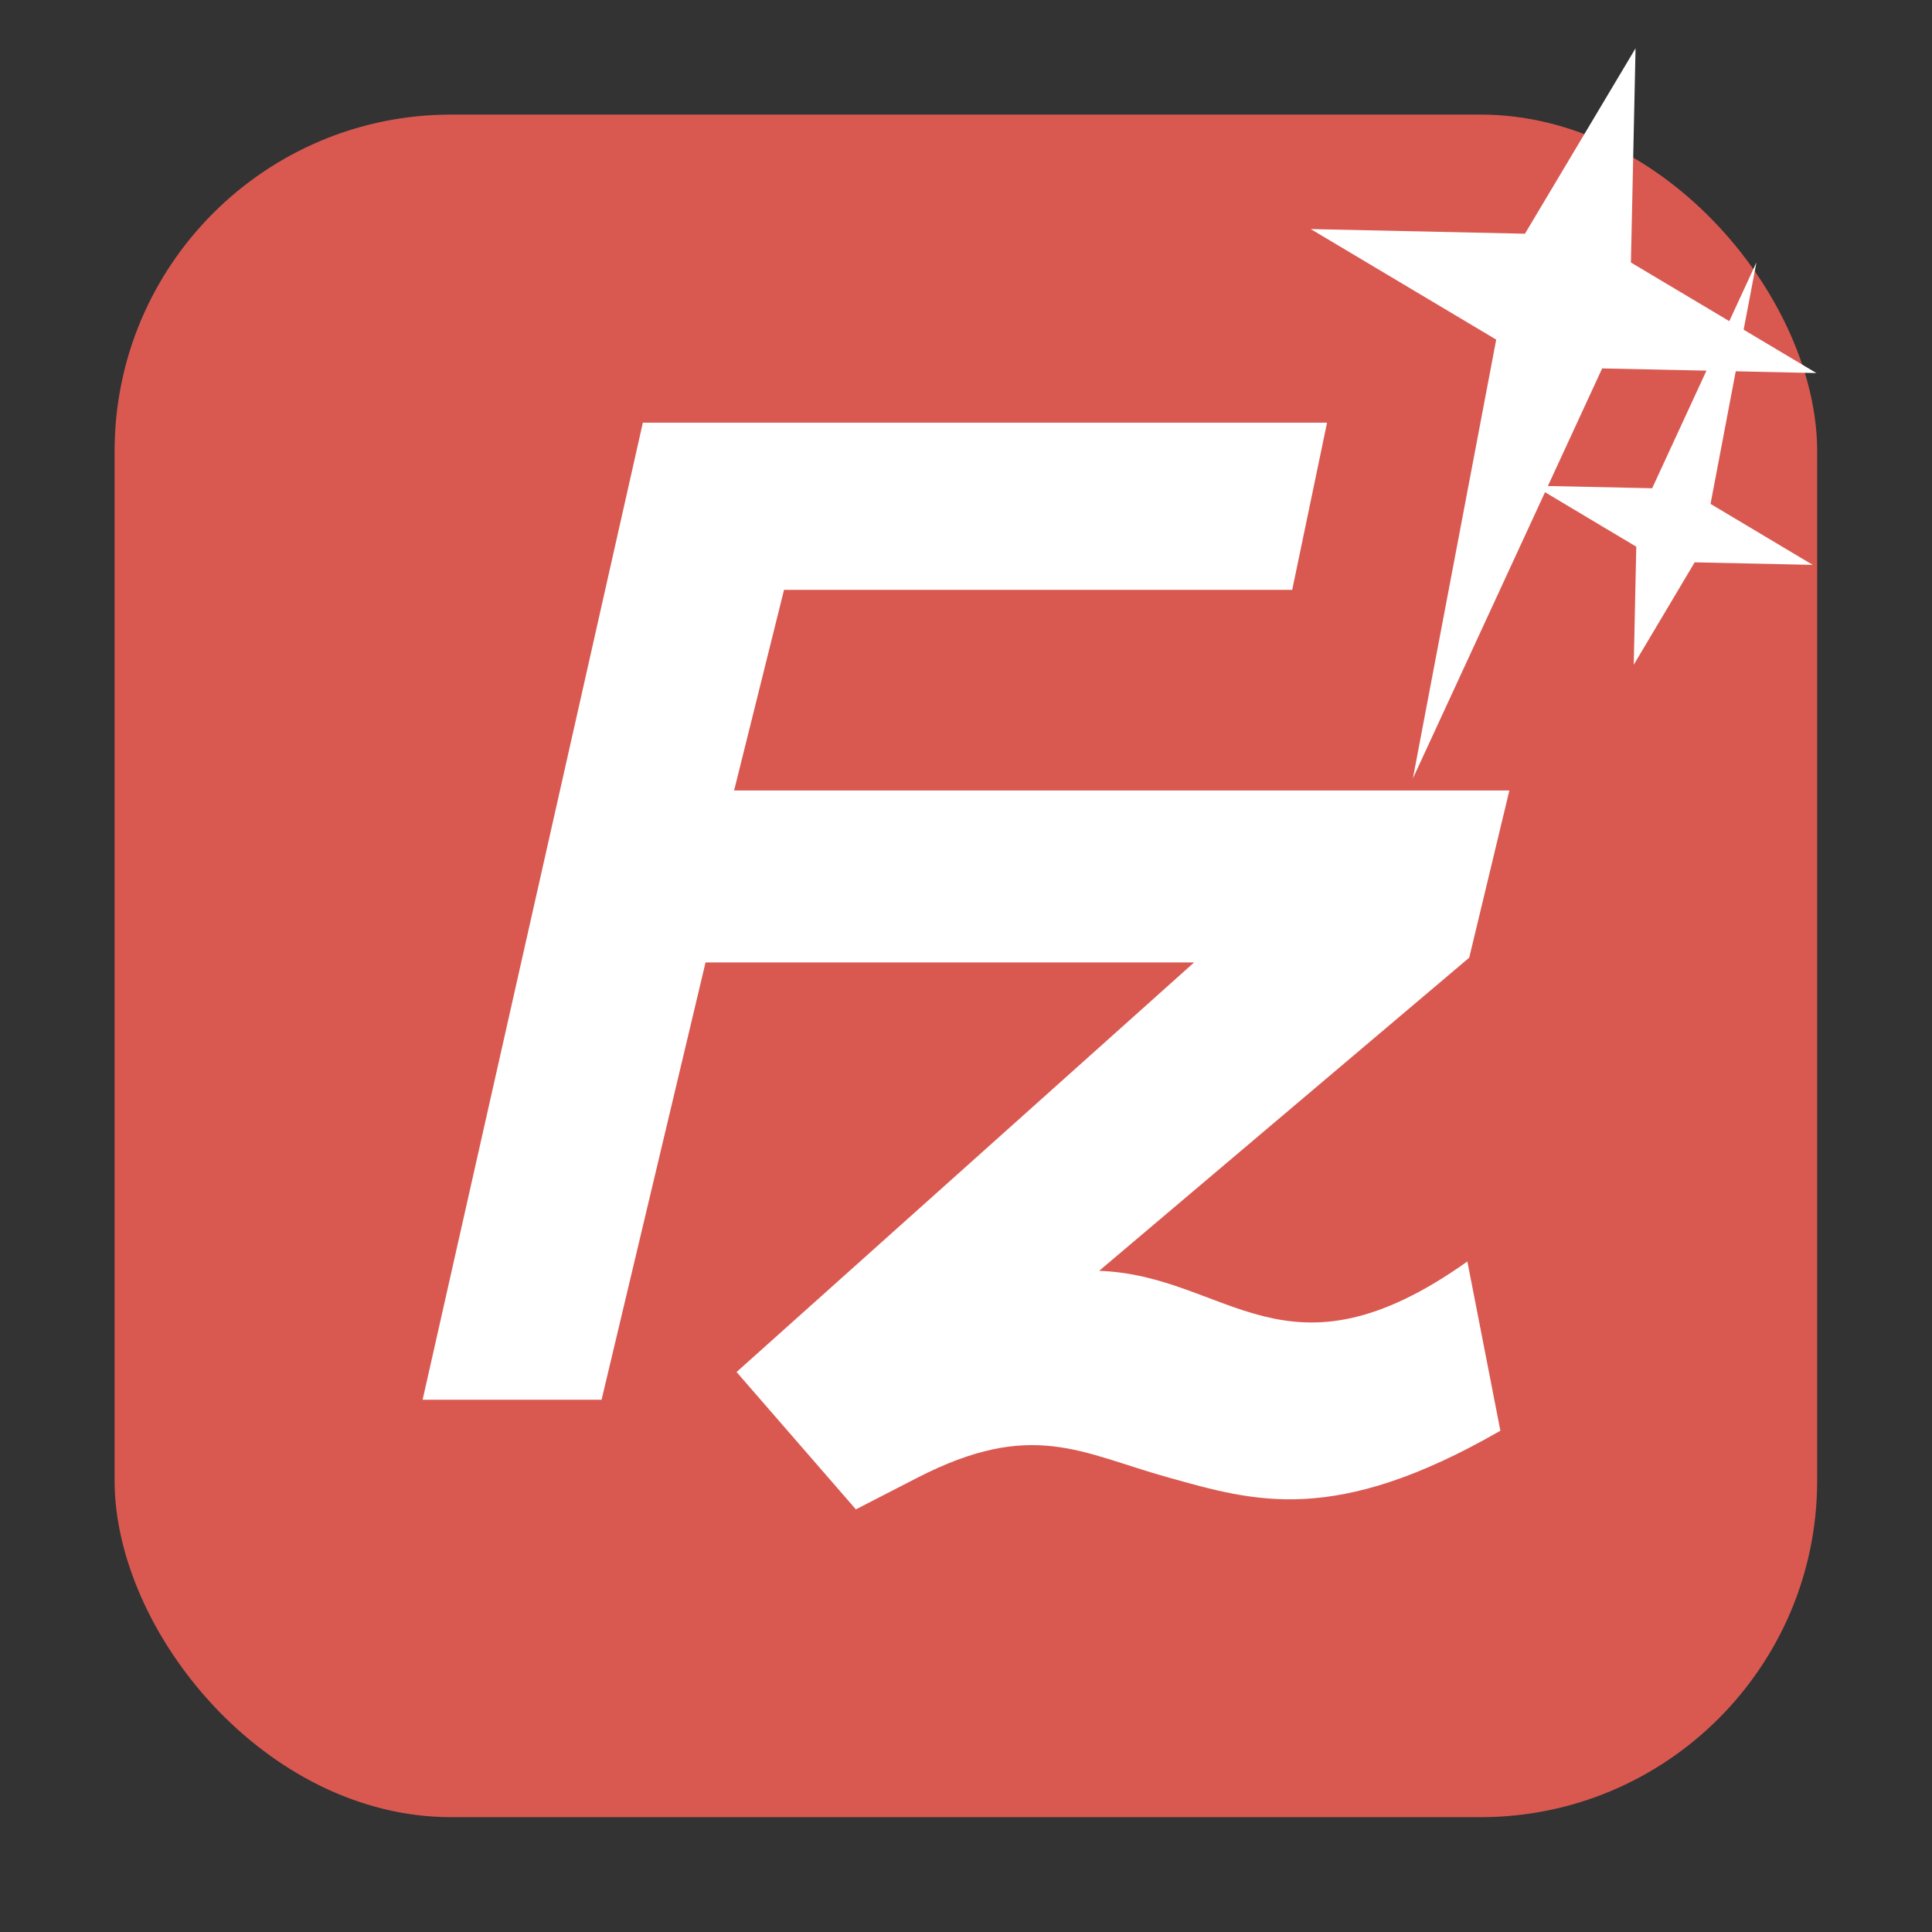 <svg viewBox="0 0 32 32" xmlns="http://www.w3.org/2000/svg"><rect x="0" y="0" width="32" height="32" fill="#333333" stroke="none"/><rect fill="#d95951" fill-rule="evenodd" height="28.2" rx="5.575" width="28.2" x="1.898" y="1.898"/><path d="m10.648 7-3.648 16.184h2.964l1.722-7.243h8.092l-7.578 6.784 1.976 2.275 1.012-.521c1.913-.984 2.716-.409 4.168-.006 1.412.392 2.74.811 5.495-.776l-.547-2.803c-3.01 2.138-3.957.23-6.099.155l6.13-5.187.665-2.769h-12.841l.827-3.323h8.417l.577-2.769h-11.331z" fill="#fff"/>

   xmlns:dc="http://purl.org/dc/elements/1.1/"
   xmlns:cc="http://creativecommons.org/ns#"
   xmlns:rdf="http://www.w3.org/1999/02/22-rdf-syntax-ns#"
   xmlns:svg="http://www.w3.org/2000/svg"
   xmlns="http://www.w3.org/2000/svg"
   xmlns:sodipodi="http://sodipodi.sourceforge.net/DTD/sodipodi-0.dtd"
   xmlns:inkscape="http://www.inkscape.org/namespaces/inkscape"
   height="32"
   width="32"
   version="1"
   id="svg8"
   sodipodi:docname="star-mime-2.svg"
   inkscape:version="0.92.1 r"&gt;
  <g fill="#fff" transform="translate(152.47 194.05)"><path d="m-125.38-193.25-.077 3.548 3.072 1.831-3.548-.077-3.135 6.791 1.38-7.268-3.072-1.831 3.548.077z"/><path d="m-125.41-183.04.042-1.955-1.692-1.01 1.955.042 1.727-3.741-.76 4 1.692 1.01-1.955-.042z"/></g></svg>